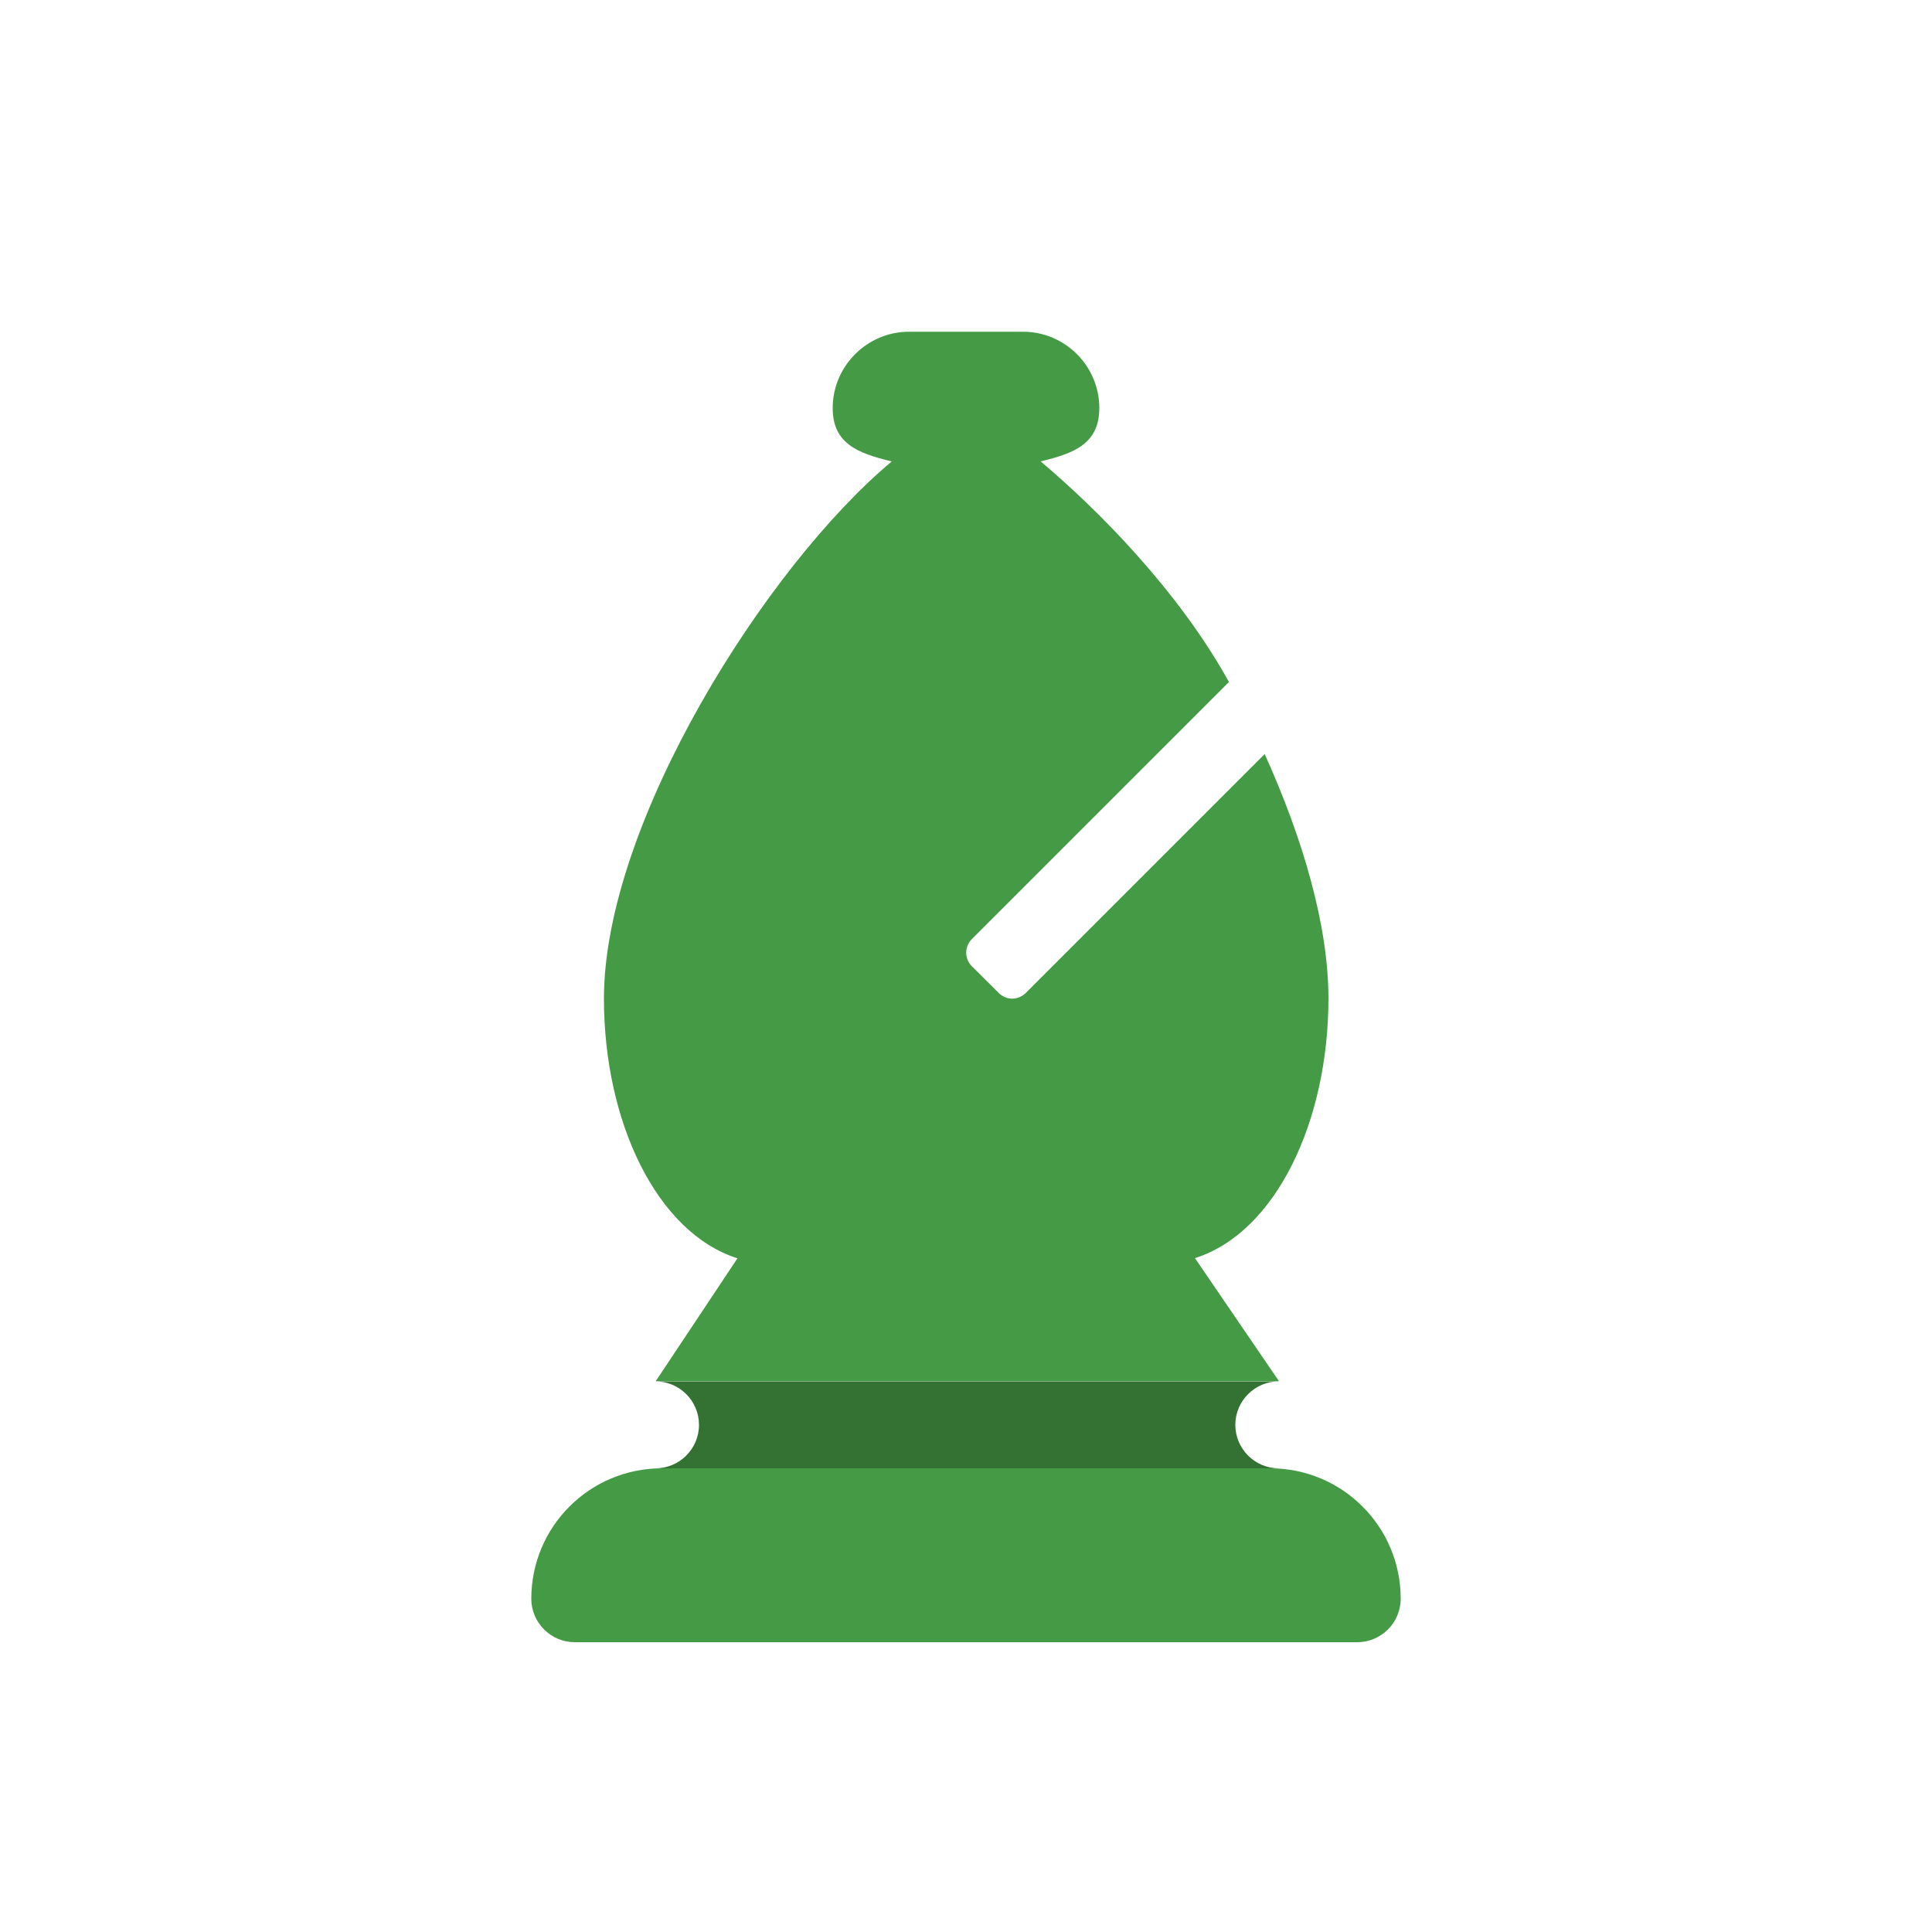 <?xml version="1.0" encoding="UTF-8"?><svg id="Layer_2" xmlns="http://www.w3.org/2000/svg" viewBox="0 0 100 100"><defs><style>.cls-1{fill:none;}.cls-2{fill:#459b45;}.cls-3{fill:#337233;}</style></defs><g id="black"><path class="cls-2" d="m72.5,82.75c0,1.24-1.01,2.25-2.25,2.25H29.75c-1.24,0-2.25-1.01-2.25-2.25,0-3.73,3.02-6.75,6.75-6.75h31.5c3.73,0,6.75,3.02,6.75,6.75Z"/><path class="cls-2" d="m46.14,23.88c-1.73-.42-3.04-.91-3.04-2.76,0-2.17,1.78-3.95,3.95-3.95h5.9c2.17,0,3.95,1.77,3.95,3.95,0,1.85-1.31,2.35-3.04,2.76,3.01,2.53,7.18,6.76,9.75,11.42l-13.31,13.31c-.19.19-.29.45-.29.7s.1.51.29.7l1.4,1.39c.19.19.44.29.69.29s.5-.1.7-.29l12.37-12.37c1.97,4.36,3.3,8.87,3.3,12.65,0,6.37-2.73,12.12-6.91,13.44l4.35,6.37h-32.26l4.23-6.36c-4.18-1.33-6.91-7.07-6.91-13.44,0-9.06,8.37-22.35,14.9-27.81Z"/></g><g id="black_notches"><g id="pieces_white_copy_3"><path class="cls-3" d="m63.94,73.75c0-1.24,1.01-2.25,2.25-2.25h-32.26c1.24,0,2.25,1.01,2.25,2.25s-1.01,2.25-2.25,2.25h32.26c-1.24,0-2.25-1.01-2.25-2.25Z"/></g></g><g id="black_bounding_boxes"><rect class="cls-1" width="100" height="100"/></g></svg>